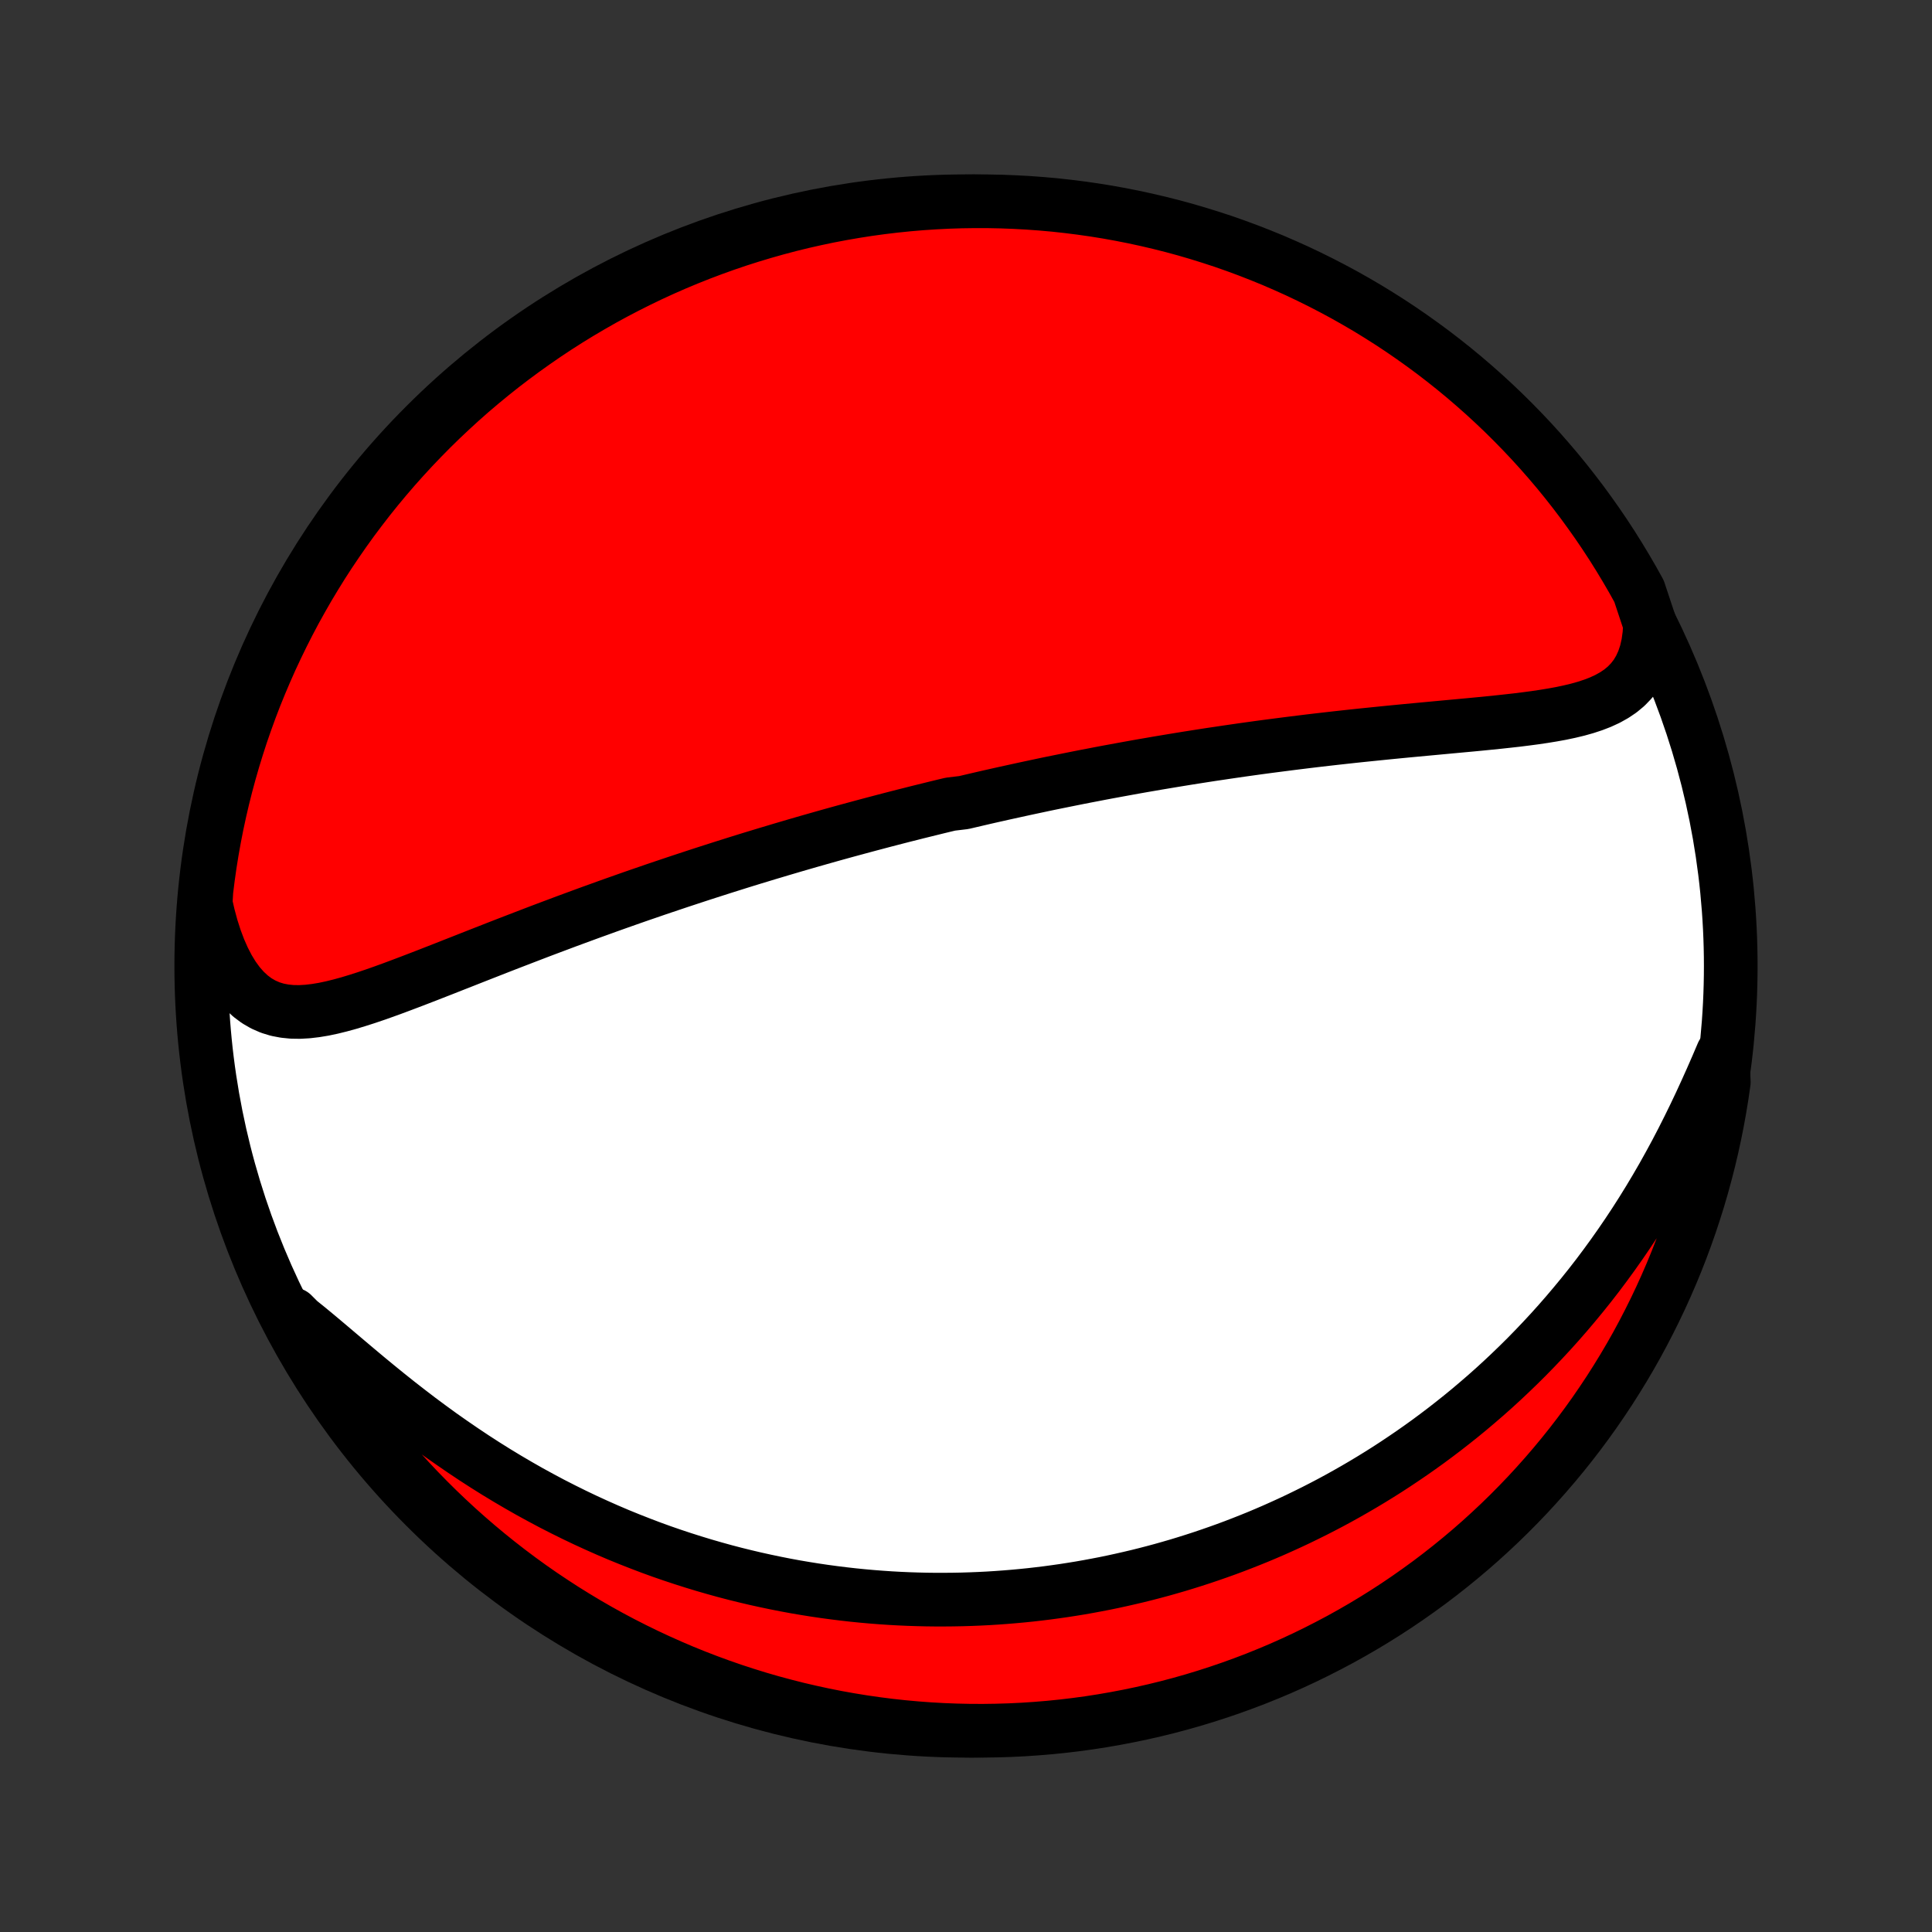 <?xml version="1.0" encoding="utf-8" standalone="no"?>
<!DOCTYPE svg PUBLIC "-//W3C//DTD SVG 1.1//EN"
  "http://www.w3.org/Graphics/SVG/1.1/DTD/svg11.dtd">
<!-- Created with matplotlib (http://matplotlib.org/) -->
<svg height="72pt" version="1.1" viewBox="0 0 72 72" width="72pt" xmlns="http://www.w3.org/2000/svg" xmlns:xlink="http://www.w3.org/1999/xlink">
 <rect x="0" y="0" width="72" height="72" fill="#333333" stroke="none"/>
 <defs>
  <style type="text/css">
*{stroke-linecap:butt;stroke-linejoin:round;}
  </style>
 </defs>
 <g id="figure_1">
  <g id="patch_1">
   <path d="
M0 72
L72 72
L72 0
L0 0
z
" style="fill:none;"/>
  </g>
  <g id="axes_1">
   <g id="PatchCollection_1">
    <defs>
     <path d="
M36 -7.5
C43.558 -7.5 50.808 -10.503 56.153 -15.848
C61.497 -21.192 64.5 -28.442 64.5 -36
C64.5 -43.558 61.497 -50.808 56.153 -56.153
C50.808 -61.497 43.558 -64.5 36 -64.5
C28.442 -64.5 21.192 -61.497 15.848 -56.153
C10.503 -50.808 7.5 -43.558 7.5 -36
C7.5 -28.442 10.503 -21.192 15.848 -15.848
C21.192 -10.503 28.442 -7.5 36 -7.5
z
" id="C0_0_a811fe30f3"/>
     <path d="
M61.491 -48.738
L61.468 -48.359
L61.419 -48.005
L61.344 -47.677
L61.243 -47.375
L61.117 -47.099
L60.968 -46.85
L60.795 -46.627
L60.602 -46.427
L60.389 -46.25
L60.157 -46.094
L59.91 -45.956
L59.648 -45.835
L59.374 -45.729
L59.087 -45.635
L58.791 -45.552
L58.486 -45.479
L58.174 -45.413
L57.855 -45.355
L57.53 -45.302
L57.201 -45.253
L56.868 -45.209
L56.532 -45.167
L56.192 -45.129
L55.851 -45.092
L55.508 -45.057
L55.165 -45.023
L54.82 -44.99
L54.475 -44.958
L54.13 -44.926
L53.786 -44.894
L53.442 -44.862
L53.099 -44.83
L52.757 -44.798
L52.416 -44.766
L52.076 -44.733
L51.738 -44.7
L51.402 -44.666
L51.068 -44.632
L50.735 -44.598
L50.405 -44.563
L50.077 -44.527
L49.75 -44.491
L49.426 -44.454
L49.105 -44.417
L48.785 -44.379
L48.468 -44.34
L48.154 -44.301
L47.841 -44.261
L47.531 -44.221
L47.223 -44.181
L46.918 -44.14
L46.615 -44.098
L46.314 -44.056
L46.016 -44.013
L45.72 -43.97
L45.426 -43.926
L45.134 -43.883
L44.844 -43.838
L44.557 -43.793
L44.271 -43.748
L43.988 -43.702
L43.707 -43.656
L43.427 -43.609
L43.15 -43.563
L42.874 -43.515
L42.6 -43.468
L42.328 -43.42
L42.057 -43.371
L41.788 -43.322
L41.521 -43.273
L41.255 -43.224
L40.991 -43.174
L40.728 -43.123
L40.466 -43.073
L40.206 -43.022
L39.946 -42.97
L39.688 -42.918
L39.431 -42.866
L39.175 -42.814
L38.92 -42.761
L38.667 -42.707
L38.413 -42.653
L38.161 -42.599
L37.91 -42.544
L37.659 -42.489
L37.408 -42.434
L37.159 -42.378
L36.91 -42.322
L36.661 -42.265
L36.412 -42.207
L36.164 -42.149
L35.917 -42.091
L35.422 -42.032
L35.174 -41.973
L34.927 -41.913
L34.68 -41.852
L34.433 -41.791
L34.185 -41.73
L33.938 -41.667
L33.69 -41.605
L33.441 -41.541
L33.193 -41.477
L32.944 -41.412
L32.694 -41.346
L32.444 -41.28
L32.194 -41.213
L31.942 -41.145
L31.691 -41.077
L31.438 -41.008
L31.184 -40.938
L30.93 -40.867
L30.674 -40.795
L30.418 -40.722
L30.161 -40.649
L29.902 -40.574
L29.643 -40.499
L29.382 -40.422
L29.12 -40.345
L28.857 -40.266
L28.592 -40.187
L28.326 -40.106
L28.058 -40.025
L27.789 -39.942
L27.518 -39.858
L27.246 -39.772
L26.972 -39.686
L26.697 -39.598
L26.419 -39.509
L26.14 -39.419
L25.859 -39.327
L25.577 -39.234
L25.292 -39.14
L25.006 -39.044
L24.717 -38.947
L24.427 -38.849
L24.135 -38.748
L23.84 -38.647
L23.544 -38.544
L23.246 -38.439
L22.946 -38.333
L22.643 -38.225
L22.339 -38.115
L22.033 -38.005
L21.725 -37.892
L21.415 -37.778
L21.103 -37.663
L20.789 -37.545
L20.474 -37.427
L20.156 -37.307
L19.837 -37.185
L19.517 -37.062
L19.195 -36.938
L18.871 -36.813
L18.547 -36.687
L18.221 -36.559
L17.894 -36.431
L17.566 -36.302
L17.237 -36.172
L16.908 -36.043
L16.579 -35.913
L16.249 -35.784
L15.919 -35.655
L15.59 -35.528
L15.261 -35.402
L14.933 -35.278
L14.606 -35.156
L14.28 -35.038
L13.956 -34.924
L13.633 -34.815
L13.313 -34.713
L12.996 -34.617
L12.682 -34.531
L12.371 -34.454
L12.064 -34.389
L11.762 -34.339
L11.464 -34.304
L11.172 -34.287
L10.886 -34.291
L10.607 -34.319
L10.335 -34.371
L10.071 -34.452
L9.816 -34.563
L9.57 -34.705
L9.334 -34.881
L9.11 -35.09
L8.896 -35.333
L8.695 -35.609
L8.507 -35.917
L8.332 -36.255
L8.17 -36.622
L8.022 -37.015
L7.888 -37.432
L7.769 -37.871
L7.664 -38.328
L7.692 -38.803
L7.754 -39.3
L7.824 -39.794
L7.903 -40.286
L7.991 -40.777
L8.087 -41.267
L8.192 -41.755
L8.305 -42.241
L8.427 -42.726
L8.557 -43.208
L8.695 -43.688
L8.842 -44.166
L8.996 -44.641
L9.16 -45.114
L9.331 -45.584
L9.51 -46.051
L9.698 -46.514
L9.894 -46.975
L10.097 -47.433
L10.309 -47.886
L10.528 -48.337
L10.755 -48.783
L10.989 -49.226
L11.232 -49.664
L11.481 -50.099
L11.739 -50.529
L12.003 -50.955
L12.275 -51.376
L12.555 -51.792
L12.841 -52.204
L13.134 -52.611
L13.435 -53.012
L13.742 -53.409
L14.056 -53.8
L14.377 -54.186
L14.704 -54.566
L15.038 -54.94
L15.378 -55.309
L15.725 -55.672
L16.077 -56.029
L16.436 -56.38
L16.801 -56.724
L17.171 -57.063
L17.547 -57.395
L17.929 -57.72
L18.317 -58.039
L18.709 -58.351
L19.108 -58.656
L19.511 -58.954
L19.919 -59.245
L20.332 -59.53
L20.75 -59.807
L21.172 -60.077
L21.599 -60.339
L22.031 -60.594
L22.466 -60.842
L22.906 -61.082
L23.35 -61.314
L23.798 -61.539
L24.249 -61.756
L24.704 -61.965
L25.162 -62.166
L25.624 -62.359
L26.089 -62.544
L26.557 -62.721
L27.027 -62.89
L27.501 -63.051
L27.977 -63.203
L28.456 -63.347
L28.936 -63.483
L29.419 -63.611
L29.904 -63.73
L30.391 -63.84
L30.88 -63.943
L31.37 -64.036
L31.861 -64.121
L32.354 -64.198
L32.848 -64.266
L33.343 -64.325
L33.838 -64.376
L34.334 -64.418
L34.831 -64.451
L35.328 -64.476
L35.826 -64.492
L36.323 -64.499
L36.821 -64.498
L37.318 -64.488
L37.814 -64.469
L38.31 -64.442
L38.806 -64.406
L39.3 -64.362
L39.794 -64.308
L40.286 -64.246
L40.777 -64.176
L41.267 -64.097
L41.755 -64.009
L42.241 -63.913
L42.726 -63.808
L43.208 -63.695
L43.688 -63.574
L44.166 -63.444
L44.641 -63.305
L45.114 -63.158
L45.584 -63.004
L46.051 -62.84
L46.514 -62.669
L46.975 -62.489
L47.433 -62.302
L47.886 -62.106
L48.337 -61.903
L48.783 -61.691
L49.226 -61.472
L49.664 -61.245
L50.099 -61.011
L50.529 -60.768
L50.955 -60.519
L51.376 -60.261
L51.792 -59.997
L52.204 -59.725
L52.611 -59.445
L53.012 -59.159
L53.409 -58.866
L53.8 -58.565
L54.186 -58.258
L54.566 -57.944
L54.94 -57.623
L55.309 -57.296
L55.672 -56.962
L56.029 -56.622
L56.38 -56.275
L56.724 -55.923
L57.063 -55.564
L57.395 -55.199
L57.72 -54.829
L58.039 -54.453
L58.351 -54.071
L58.656 -53.683
L58.954 -53.291
L59.245 -52.892
L59.53 -52.489
L59.807 -52.081
L60.077 -51.668
L60.339 -51.25
L60.594 -50.828
L60.842 -50.401
L61.082 -49.969
z
" id="C0_1_5e5da79335"/>
     <path d="
M64.194 -32.734
L63.997 -32.272
L63.794 -31.808
L63.585 -31.342
L63.371 -30.877
L63.151 -30.413
L62.925 -29.952
L62.694 -29.494
L62.457 -29.04
L62.214 -28.592
L61.967 -28.149
L61.714 -27.712
L61.456 -27.281
L61.194 -26.857
L60.928 -26.441
L60.657 -26.031
L60.383 -25.63
L60.105 -25.236
L59.824 -24.85
L59.54 -24.471
L59.253 -24.101
L58.963 -23.739
L58.671 -23.385
L58.377 -23.038
L58.082 -22.7
L57.784 -22.369
L57.485 -22.047
L57.185 -21.732
L56.884 -21.424
L56.581 -21.124
L56.278 -20.832
L55.974 -20.546
L55.67 -20.268
L55.365 -19.997
L55.059 -19.733
L54.754 -19.475
L54.448 -19.224
L54.142 -18.98
L53.837 -18.742
L53.531 -18.51
L53.226 -18.284
L52.92 -18.064
L52.615 -17.85
L52.31 -17.642
L52.006 -17.439
L51.702 -17.241
L51.398 -17.049
L51.094 -16.862
L50.791 -16.68
L50.488 -16.503
L50.186 -16.331
L49.884 -16.163
L49.582 -16
L49.281 -15.842
L48.98 -15.688
L48.679 -15.539
L48.379 -15.393
L48.079 -15.252
L47.779 -15.115
L47.479 -14.981
L47.18 -14.852
L46.881 -14.726
L46.582 -14.605
L46.283 -14.487
L45.984 -14.372
L45.685 -14.261
L45.386 -14.154
L45.087 -14.05
L44.788 -13.949
L44.489 -13.852
L44.19 -13.758
L43.891 -13.667
L43.591 -13.58
L43.291 -13.495
L42.99 -13.414
L42.689 -13.336
L42.388 -13.261
L42.086 -13.19
L41.783 -13.121
L41.48 -13.055
L41.176 -12.992
L40.871 -12.933
L40.565 -12.876
L40.259 -12.822
L39.952 -12.772
L39.643 -12.724
L39.334 -12.68
L39.023 -12.638
L38.712 -12.6
L38.399 -12.564
L38.084 -12.532
L37.769 -12.503
L37.452 -12.477
L37.133 -12.454
L36.813 -12.434
L36.492 -12.418
L36.169 -12.405
L35.844 -12.395
L35.517 -12.389
L35.188 -12.386
L34.858 -12.386
L34.526 -12.39
L34.191 -12.398
L33.855 -12.409
L33.516 -12.424
L33.176 -12.443
L32.833 -12.466
L32.487 -12.493
L32.14 -12.524
L31.79 -12.559
L31.438 -12.599
L31.083 -12.643
L30.726 -12.691
L30.366 -12.744
L30.004 -12.802
L29.639 -12.864
L29.271 -12.932
L28.901 -13.005
L28.529 -13.083
L28.153 -13.166
L27.775 -13.255
L27.395 -13.349
L27.012 -13.449
L26.626 -13.556
L26.238 -13.668
L25.847 -13.787
L25.453 -13.912
L25.058 -14.043
L24.659 -14.181
L24.259 -14.326
L23.857 -14.479
L23.452 -14.638
L23.045 -14.804
L22.637 -14.978
L22.227 -15.16
L21.815 -15.349
L21.402 -15.546
L20.988 -15.751
L20.573 -15.963
L20.158 -16.184
L19.741 -16.412
L19.325 -16.649
L18.909 -16.893
L18.493 -17.145
L18.078 -17.405
L17.663 -17.673
L17.251 -17.948
L16.84 -18.23
L16.43 -18.518
L16.024 -18.813
L15.62 -19.113
L15.22 -19.419
L14.823 -19.728
L14.431 -20.041
L14.043 -20.356
L13.66 -20.672
L13.283 -20.988
L12.911 -21.302
L12.546 -21.611
L12.187 -21.915
L11.835 -22.211
L11.491 -22.496
L11.154 -22.767
L10.899 -23.022
L11.139 -22.502
L11.386 -22.066
L11.64 -21.634
L11.902 -21.206
L12.171 -20.784
L12.448 -20.365
L12.732 -19.952
L13.022 -19.543
L13.32 -19.14
L13.625 -18.741
L13.936 -18.348
L14.254 -17.96
L14.579 -17.578
L14.911 -17.201
L15.248 -16.83
L15.592 -16.465
L15.943 -16.106
L16.299 -15.753
L16.662 -15.406
L17.03 -15.065
L17.404 -14.731
L17.784 -14.403
L18.169 -14.082
L18.56 -13.767
L18.956 -13.459
L19.357 -13.158
L19.763 -12.864
L20.174 -12.577
L20.591 -12.298
L21.011 -12.025
L21.437 -11.76
L21.866 -11.502
L22.301 -11.251
L22.739 -11.008
L23.181 -10.773
L23.627 -10.546
L24.077 -10.326
L24.531 -10.114
L24.988 -9.91
L25.448 -9.713
L25.912 -9.525
L26.379 -9.345
L26.848 -9.173
L27.321 -9.009
L27.796 -8.854
L28.273 -8.706
L28.753 -8.567
L29.236 -8.437
L29.72 -8.314
L30.206 -8.201
L30.694 -8.095
L31.183 -7.998
L31.674 -7.91
L32.167 -7.83
L32.66 -7.759
L33.154 -7.696
L33.65 -7.642
L34.146 -7.597
L34.643 -7.56
L35.14 -7.532
L35.637 -7.513
L36.134 -7.502
L36.632 -7.5
L37.129 -7.507
L37.626 -7.522
L38.122 -7.546
L38.618 -7.579
L39.113 -7.62
L39.607 -7.67
L40.099 -7.729
L40.591 -7.796
L41.081 -7.872
L41.57 -7.957
L42.057 -8.05
L42.542 -8.151
L43.025 -8.261
L43.506 -8.379
L43.985 -8.506
L44.461 -8.641
L44.935 -8.785
L45.406 -8.937
L45.874 -9.097
L46.339 -9.265
L46.801 -9.441
L47.259 -9.626
L47.715 -9.818
L48.166 -10.019
L48.614 -10.227
L49.058 -10.444
L49.498 -10.668
L49.934 -10.899
L50.366 -11.139
L50.794 -11.386
L51.216 -11.64
L51.635 -11.902
L52.048 -12.171
L52.457 -12.448
L52.86 -12.732
L53.259 -13.022
L53.652 -13.32
L54.04 -13.625
L54.422 -13.936
L54.799 -14.254
L55.17 -14.579
L55.535 -14.911
L55.894 -15.248
L56.247 -15.592
L56.594 -15.943
L56.935 -16.299
L57.269 -16.662
L57.597 -17.03
L57.918 -17.404
L58.233 -17.784
L58.541 -18.169
L58.842 -18.56
L59.136 -18.956
L59.423 -19.357
L59.702 -19.763
L59.975 -20.174
L60.24 -20.591
L60.498 -21.011
L60.749 -21.437
L60.992 -21.866
L61.227 -22.301
L61.454 -22.739
L61.674 -23.181
L61.886 -23.627
L62.09 -24.077
L62.287 -24.531
L62.475 -24.988
L62.655 -25.448
L62.827 -25.912
L62.991 -26.379
L63.146 -26.848
L63.294 -27.321
L63.433 -27.796
L63.563 -28.273
L63.686 -28.753
L63.8 -29.236
L63.905 -29.72
L64.002 -30.206
L64.09 -30.694
L64.17 -31.183
L64.241 -31.674
z
" id="C0_2_332f235d85"/>
    </defs>
    <g clip-path="url(#p1bffca34e9)">
     <use style="fill:#ffffff;stroke:#000000;stroke-width:2.0;" x="0.0" xlink:href="#C0_0_a811fe30f3" y="72.0"/>
    </g>
    <g clip-path="url(#p1bffca34e9)">
     <use style="fill:#ff0000;stroke:#000000;stroke-width:2.0;" x="0.0" xlink:href="#C0_1_5e5da79335" y="72.0"/>
    </g>
    <g clip-path="url(#p1bffca34e9)">
     <use style="fill:#ff0000;stroke:#000000;stroke-width:2.0;" x="0.0" xlink:href="#C0_2_332f235d85" y="72.0"/>
    </g>
   </g>
  </g>
 </g>
 <defs>
  <clipPath id="p1bffca34e9">
   <rect height="72.0" width="72.0" x="0.0" y="0.0"/>
  </clipPath>
 </defs>
</svg>
